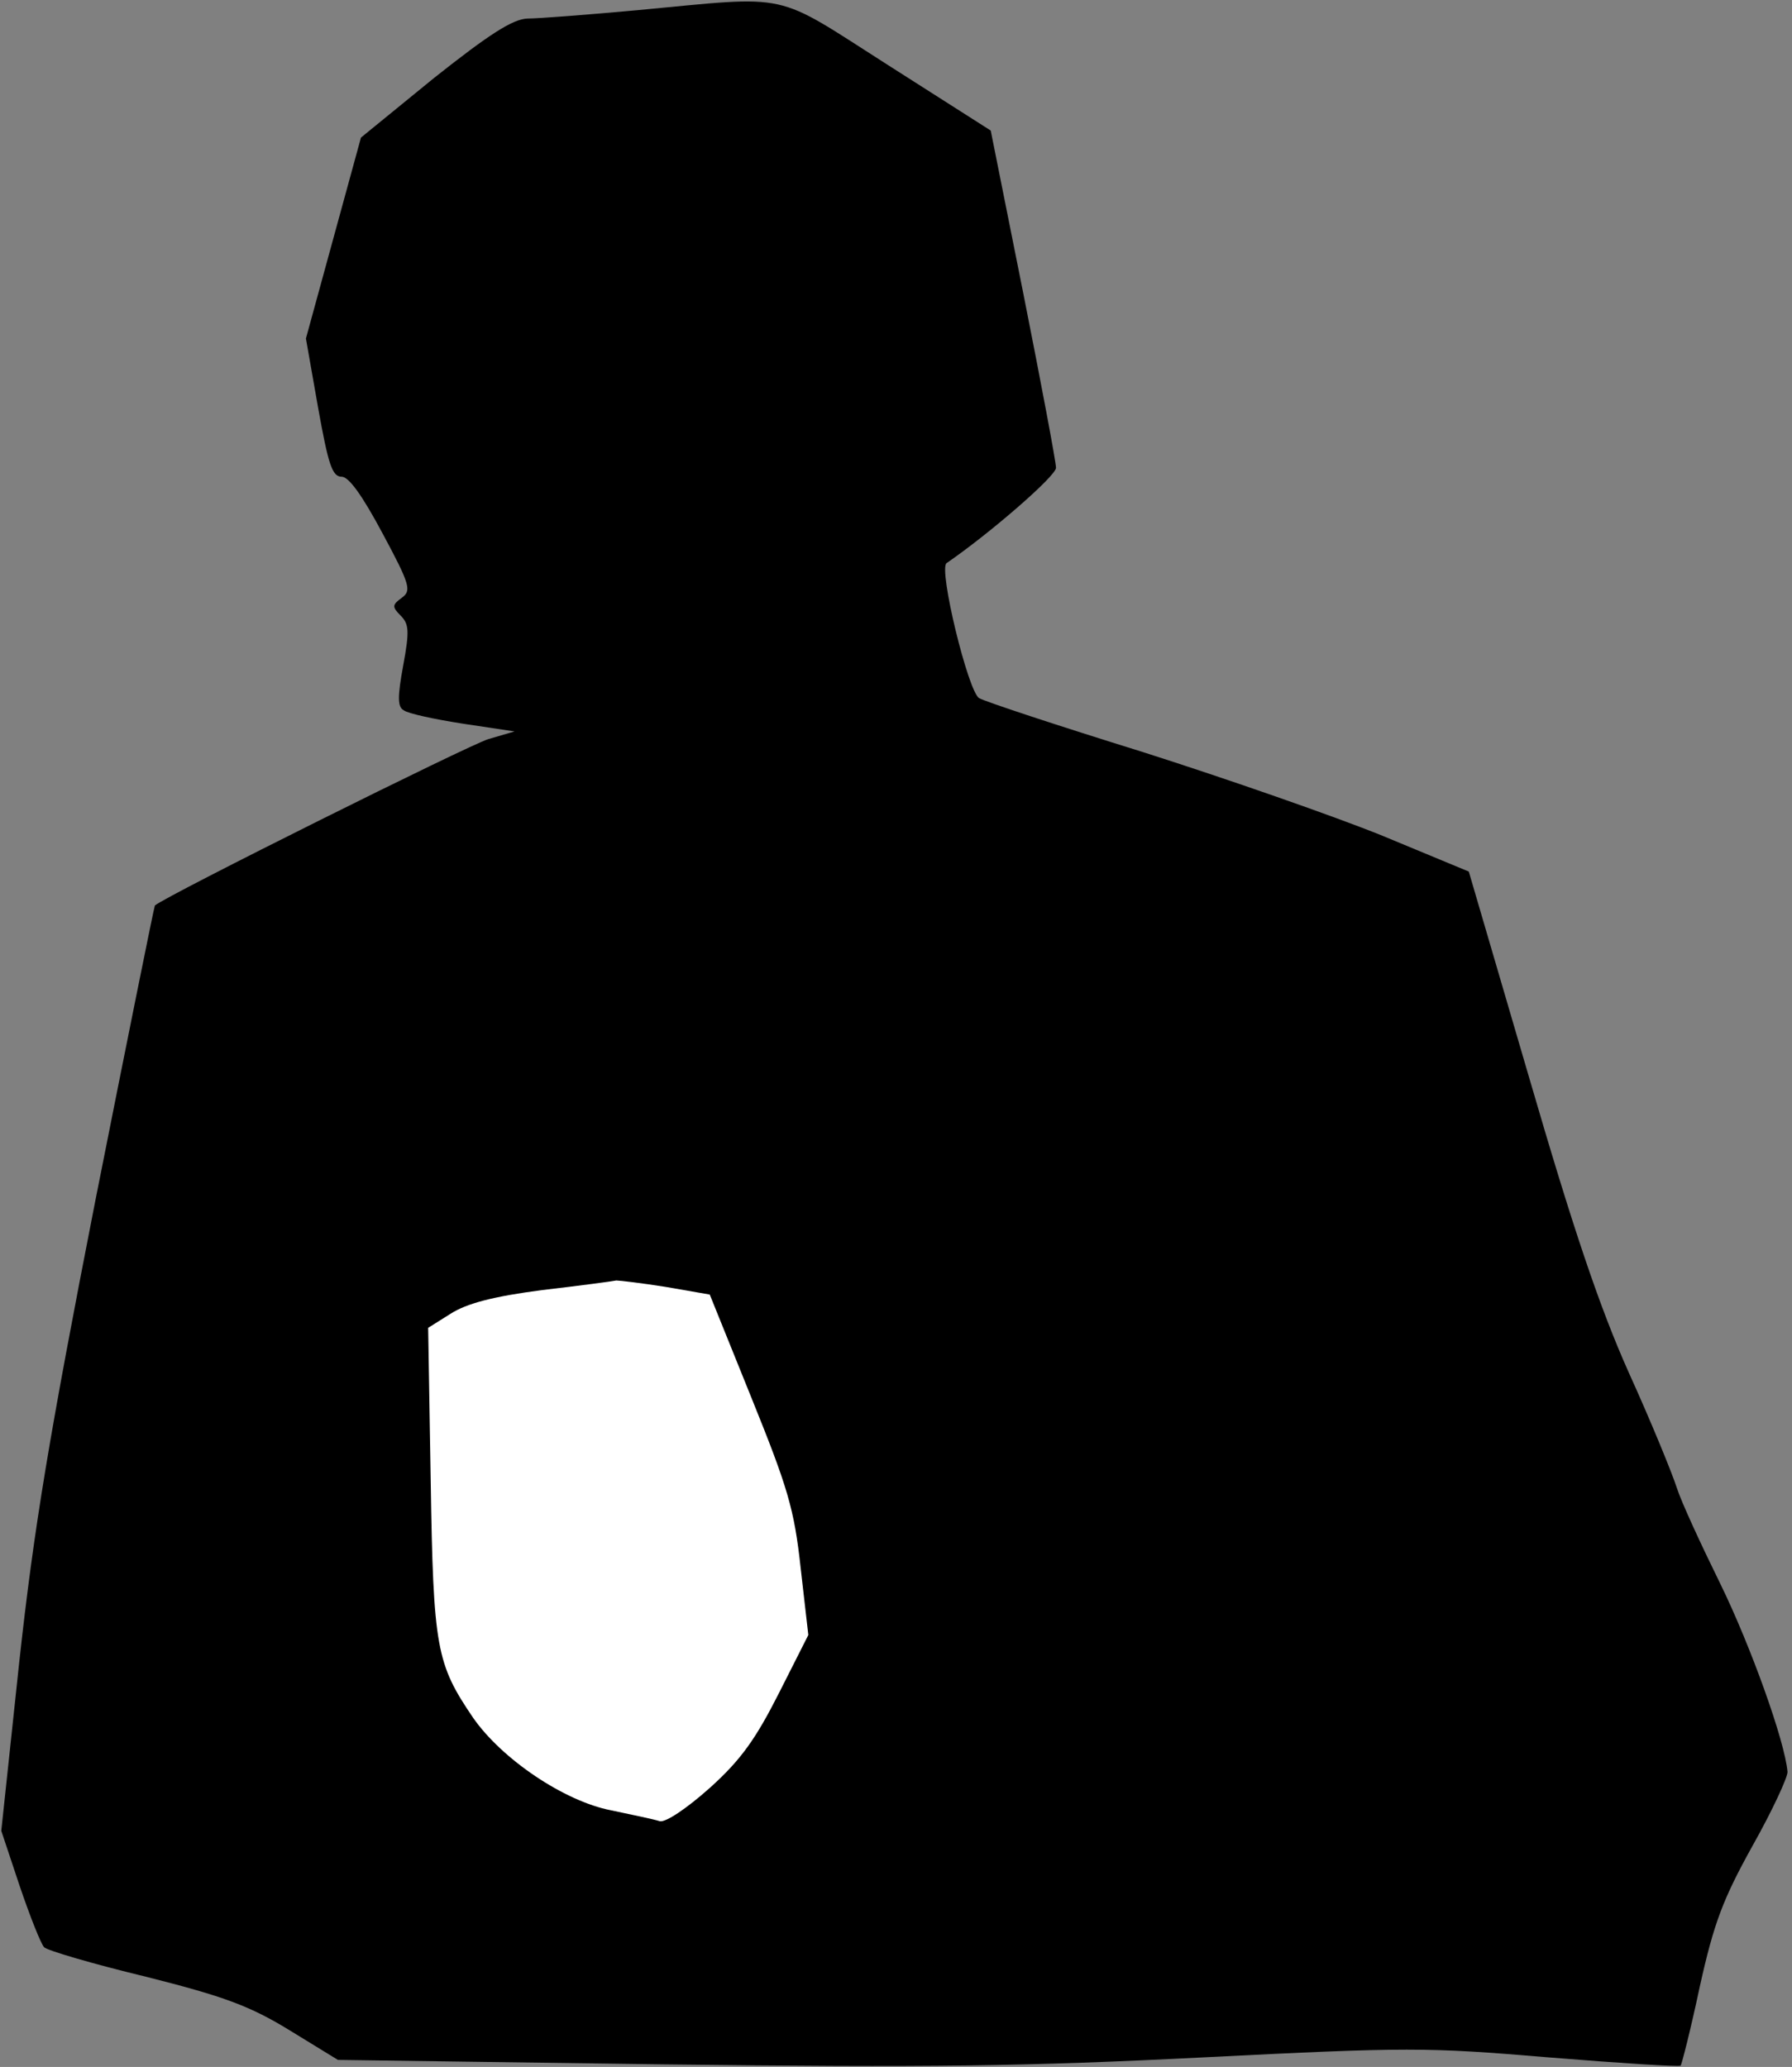 <?xml version="1.0" standalone="no"?>
<!DOCTYPE svg PUBLIC "-//W3C//DTD SVG 20010904//EN"
 "http://www.w3.org/TR/2001/REC-SVG-20010904/DTD/svg10.dtd">
<svg version="1.0" xmlns="http://www.w3.org/2000/svg"
 width="280pt" height="323pt" viewBox="0 0 280 323"
 preserveAspectRatio="xMidYMid meet">
<rect x="0" y="0" width="280" height="323" fill="#808080" stroke="none"/>
<g transform="translate(0,323) scale(0.1,-0.1)"
fill="#000000" stroke="none">
<path fill="#000000" stroke="none" d="M995 3214 c-77 -7 -154 -13 -171 -13
-23 -1 -59 -24 -146 -93 l-114 -93 -43 -157 -43 -157 19 -108 c16 -89 22 -108
37 -108 11 0 32 -29 64 -89 43 -80 45 -89 30 -100 -15 -11 -16 -14 -2 -28 13
-13 14 -24 4 -78 -9 -49 -9 -65 1 -70 6 -5 48 -14 93 -21 l80 -12 -41 -12
c-30 -9 -502 -244 -521 -260 -1 -1 -43 -209 -93 -461 -72 -368 -96 -511 -119
-722 l-28 -263 29 -87 c16 -47 33 -90 38 -95 5 -5 76 -26 159 -46 123 -31 163
-46 225 -84 l75 -46 509 -7 c418 -5 568 -3 844 11 318 16 348 16 538 0 111 -9
204 -15 207 -13 2 3 16 58 30 124 22 99 36 136 82 219 31 55 55 107 55 116 -4
48 -58 198 -105 294 -30 61 -61 128 -68 150 -7 22 -40 103 -75 180 -46 103
-87 225 -156 462 l-94 321 -135 56 c-74 30 -243 89 -375 131 -132 41 -247 79
-255 84 -17 9 -64 202 -51 211 67 46 171 136 171 149 0 9 -23 131 -51 272
l-51 255 -160 102 c-182 116 -148 109 -393 86z"/>
<path fill="#ffffff" stroke="none" d="M1040 1219 l69 -12 65 -161 c57 -141
67 -174 77 -266 l12 -105 -46 -91 c-36 -71 -59 -104 -108 -148 -37 -33 -69
-54 -78 -52 -9 3 -43 10 -76 17 -73 14 -171 80 -216 145 -57 84 -62 108 -66
369 l-4 240 35 22 c25 16 66 27 143 37 60 7 112 14 116 15 5 0 39 -4 77 -10z"/>
</g>
</svg>

